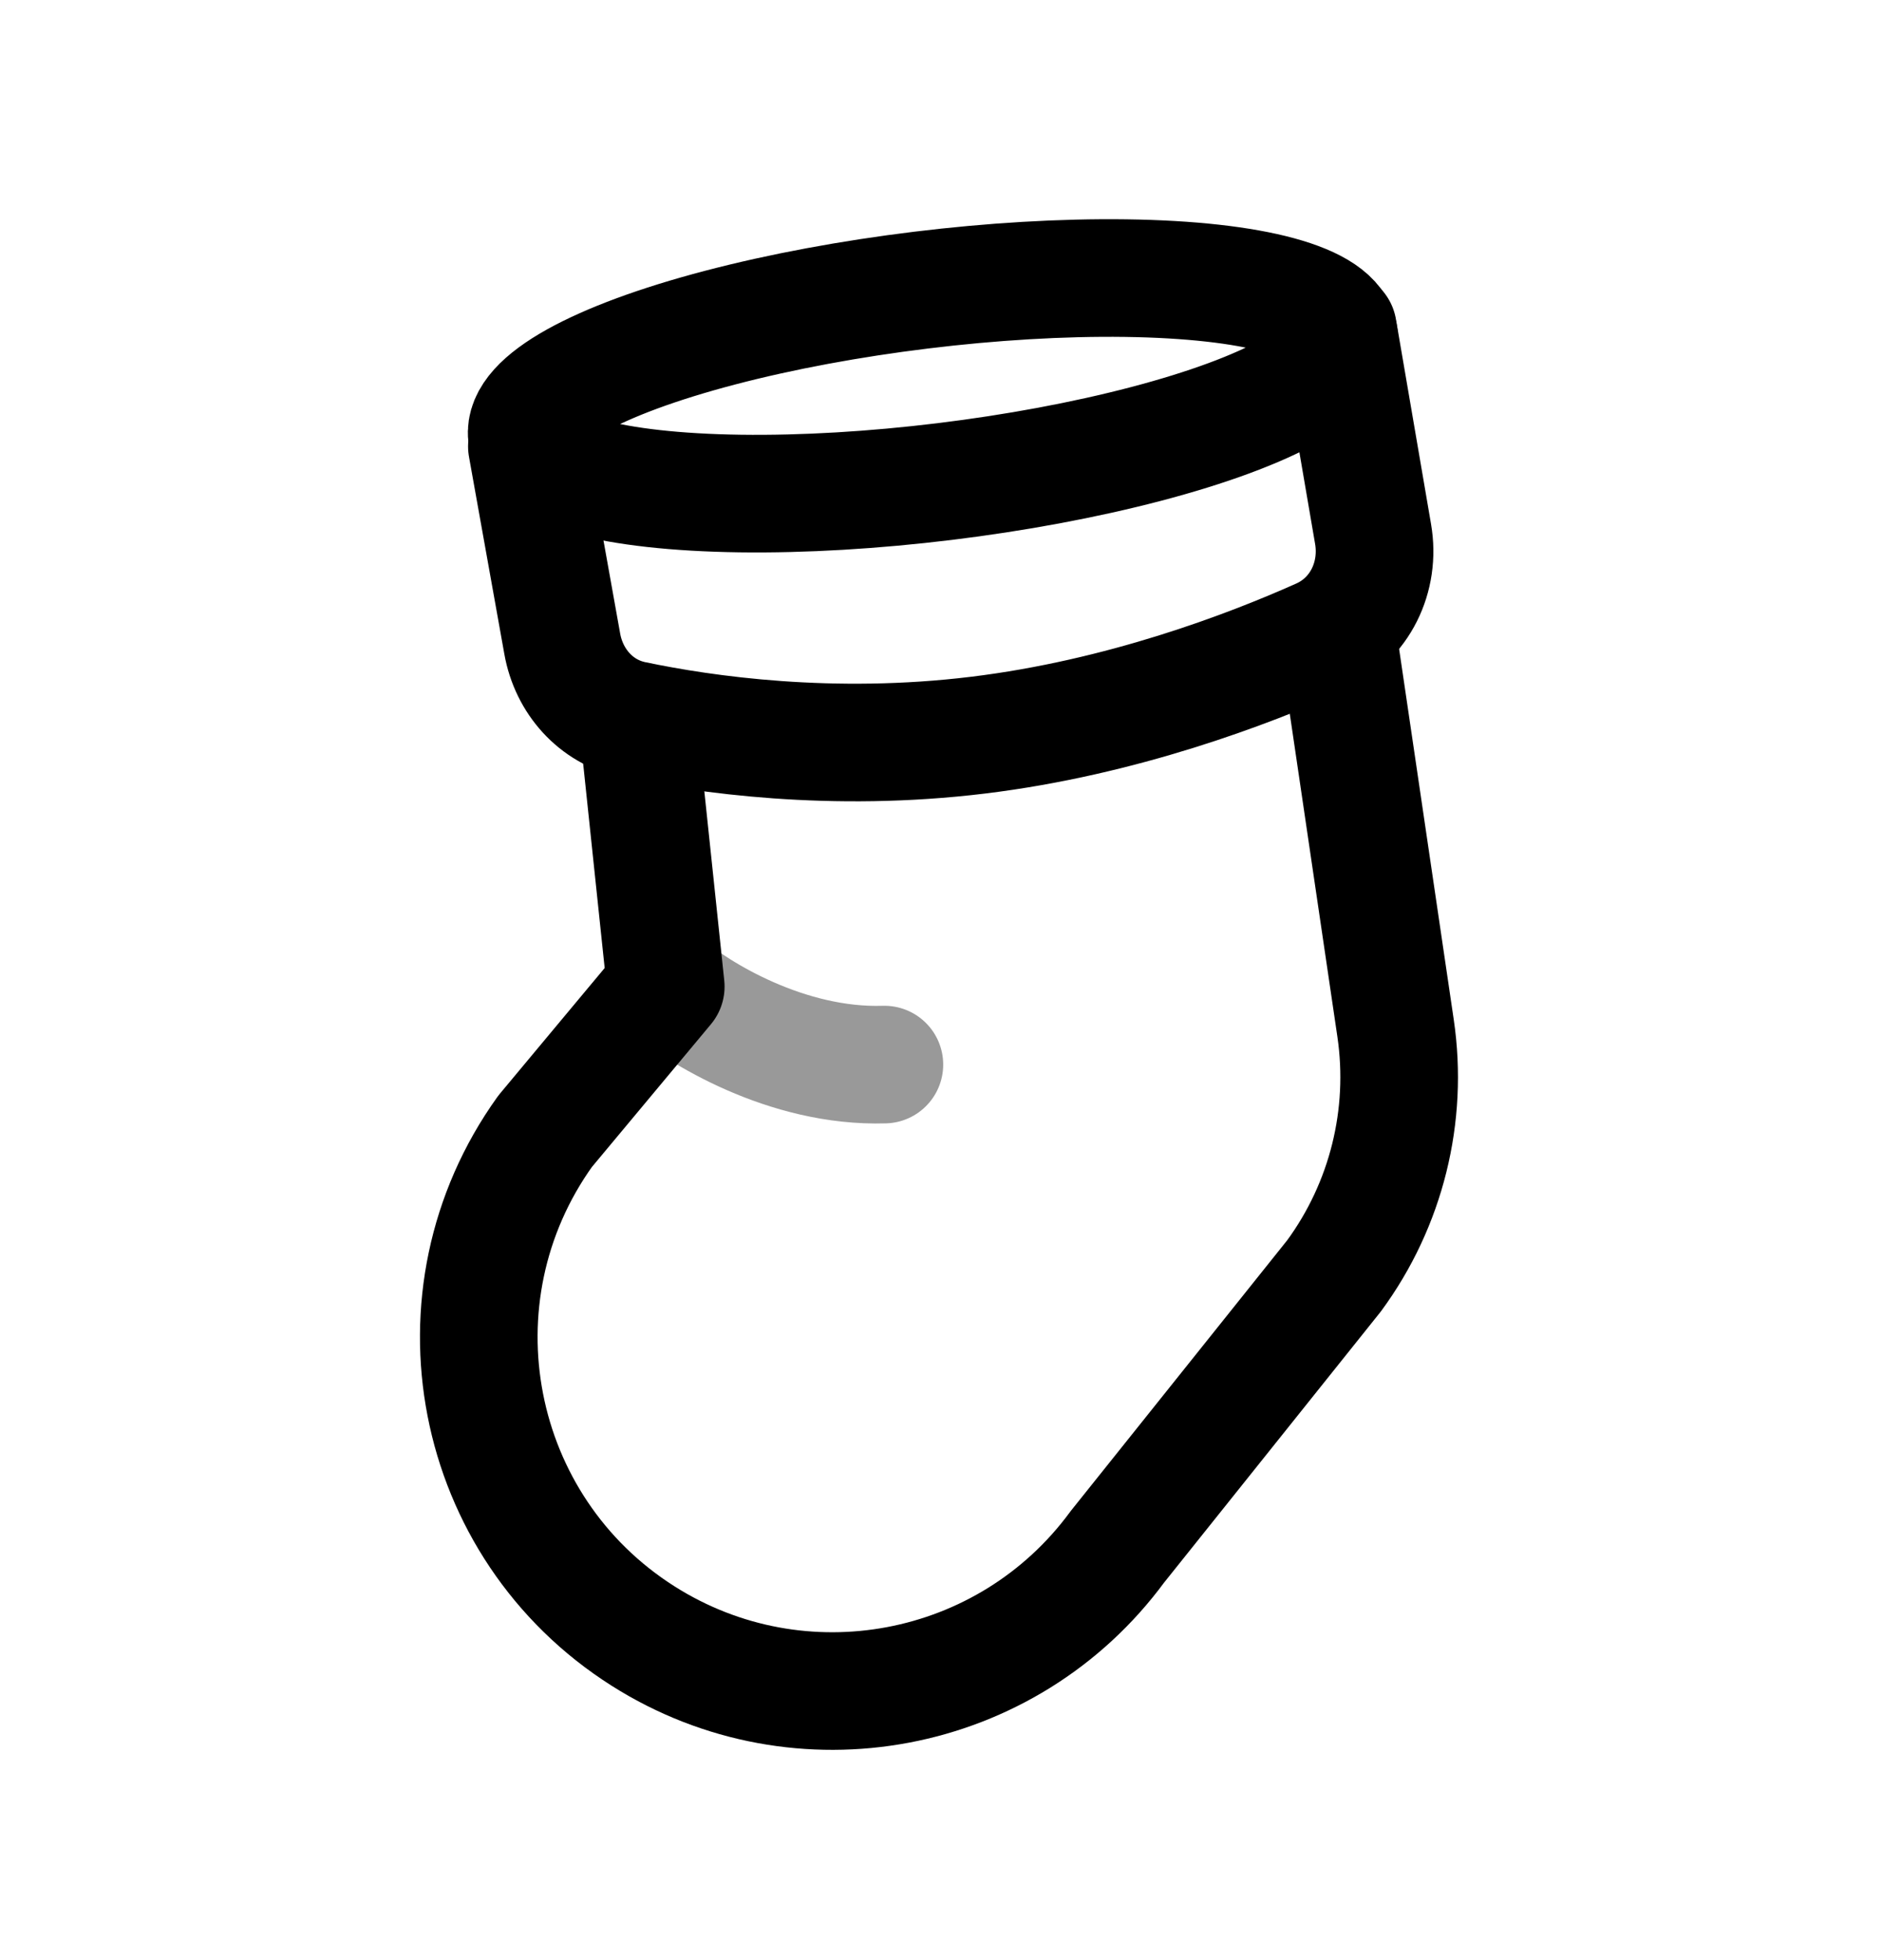 <svg width="24" height="25" viewBox="0 0 24 25" fill="none" xmlns="http://www.w3.org/2000/svg">
<path d="M17.049 8.039L17.797 13.115C17.961 14.23 17.679 15.365 17.012 16.273L14.25 19.728C12.847 21.638 10.205 22.136 8.203 20.868C6.012 19.48 5.44 16.535 6.952 14.428L8.49 12.583L8.173 9.571" stroke="black" stroke-width="1.5" stroke-linecap="round" stroke-linejoin="round"/>
<path opacity="0.4" d="M8.481 12.557C8.895 12.914 10.034 13.617 11.278 13.578" stroke="black" stroke-width="1.5" stroke-linecap="round" stroke-linejoin="round"/>
<ellipse cx="11.897" cy="4.921" rx="5.217" ry="1.23" transform="rotate(-6.965 11.897 4.921)" stroke="black" stroke-width="1.5" stroke-linecap="round" stroke-linejoin="round"/>
<path d="M17.062 4.197L17.51 6.811C17.604 7.357 17.343 7.901 16.837 8.127C15.911 8.541 14.301 9.153 12.476 9.376C10.611 9.604 8.981 9.37 8.072 9.179C7.598 9.079 7.255 8.689 7.17 8.211L6.719 5.694" stroke="black" stroke-width="1.5" stroke-linecap="round" stroke-linejoin="round"/>
</svg>